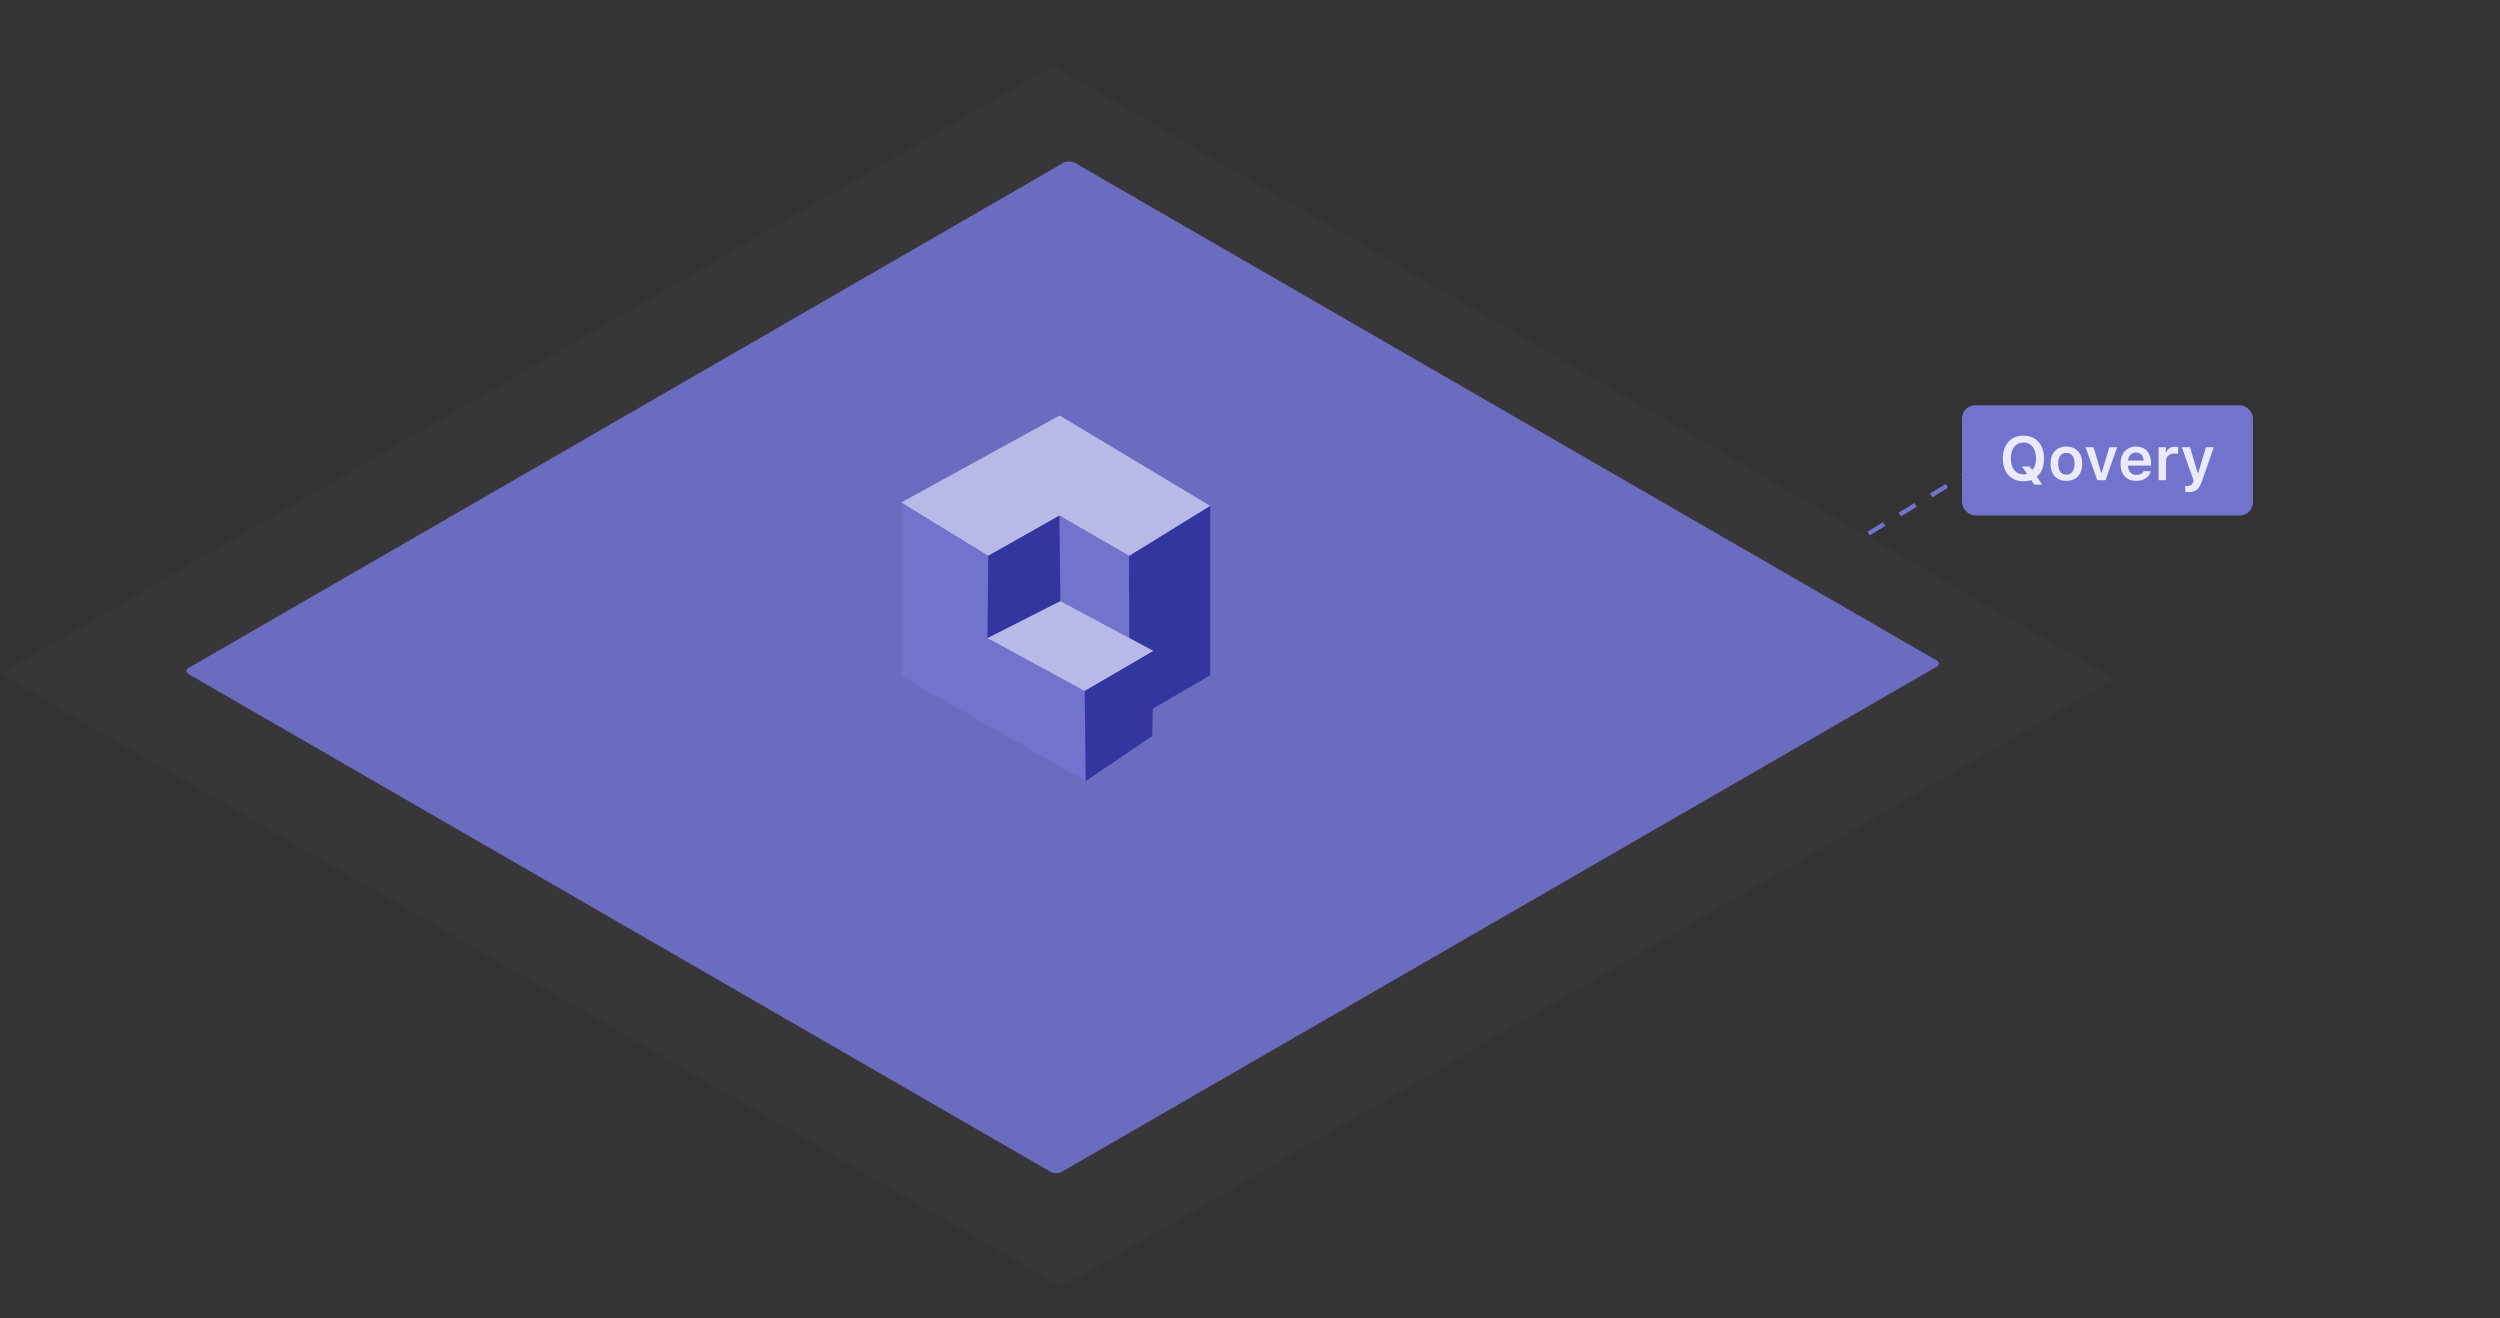 <svg width="567" height="299" viewBox="0 0 567 299" fill="none" xmlns="http://www.w3.org/2000/svg">
<rect x="0" y="0" width="567" height="299" fill="#333333" stroke="none"/>
<path d="M423.804 120.996L446.332 107.277" stroke="#7173CD" stroke-dasharray="4.15 4.15"/>
<rect x="444.982" y="91.911" width="66" height="25" rx="3" fill="#7173CD"/>
<path d="M463.183 109.93L461.952 108.111C462.991 107.277 463.579 105.821 463.579 103.982C463.579 100.79 461.774 98.801 458.924 98.801C456.06 98.801 454.248 100.783 454.248 103.982C454.248 107.188 456.039 109.157 458.924 109.157C459.546 109.157 460.141 109.061 460.66 108.884L461.412 109.93H463.183ZM458.924 107.592C457.167 107.592 456.053 106.204 456.053 103.982C456.053 101.761 457.167 100.366 458.924 100.366C460.66 100.366 461.774 101.767 461.774 103.982C461.774 105.131 461.46 106.047 460.893 106.573L460.271 105.794H458.575L459.758 107.475C459.491 107.551 459.211 107.592 458.924 107.592ZM468.651 107.64C467.469 107.64 466.792 106.737 466.792 105.172C466.792 103.613 467.469 102.704 468.651 102.704C469.827 102.704 470.504 103.613 470.504 105.172C470.504 106.737 469.834 107.64 468.651 107.64ZM468.651 109.061C470.887 109.061 472.247 107.599 472.247 105.172C472.247 102.752 470.88 101.282 468.651 101.282C466.43 101.282 465.056 102.759 465.056 105.172C465.056 107.599 466.409 109.061 468.651 109.061ZM473.006 101.432L475.665 108.911H477.531L480.177 101.432H478.386L476.67 107.216H476.554L474.824 101.432H473.006ZM484.449 102.629C485.468 102.629 486.138 103.34 486.172 104.447H482.651C482.727 103.353 483.438 102.629 484.449 102.629ZM486.186 106.853C485.939 107.407 485.358 107.715 484.518 107.715C483.403 107.715 482.686 106.935 482.645 105.691V105.602H487.867V105.056C487.867 102.697 486.589 101.282 484.456 101.282C482.289 101.282 480.942 102.793 480.942 105.199C480.942 107.605 482.269 109.061 484.47 109.061C486.233 109.061 487.471 108.214 487.792 106.853H486.186ZM489.569 108.911H491.265V104.591C491.265 103.545 492.03 102.861 493.131 102.861C493.418 102.861 493.869 102.909 493.999 102.957V101.385C493.842 101.337 493.541 101.309 493.295 101.309C492.331 101.309 491.524 101.856 491.319 102.595H491.203V101.432H489.569V108.911ZM496.282 111.625C497.957 111.625 498.757 111.01 499.393 109.15L502.093 101.432H500.302L498.559 107.27H498.442L496.692 101.432H494.833L497.506 108.945L497.417 109.273C497.198 109.964 496.795 110.237 496.077 110.237C495.961 110.237 495.708 110.23 495.612 110.21V111.598C495.722 111.618 496.18 111.625 496.282 111.625Z" fill="#E9EAFA"/>
<rect opacity="0.05" width="275.765" height="278.095" rx="1.44" transform="matrix(0.866 -0.5 0.866 0.5 0 152.859)" fill="#8686B3"/>
<rect opacity="0.9" width="232" height="228.629" rx="1.44" transform="matrix(0.866 -0.5 0.866 0.5 41.555 152.186)" fill="#7173CD"/>
<path d="M256.062 126.074V163.845L274.467 153.175V114.72L256.062 126.074Z" fill="#33369F"/>
<path d="M240.326 94.237L204.367 113.978L224.079 126.074L240.269 116.945L256.062 126.074L274.467 114.72L240.326 94.237Z" fill="#B7B9E7"/>
<path d="M204.367 113.978L224.136 126.074L223.966 144.731L246.007 156.713L246.234 177.139L204.367 153.29V113.978Z" fill="#7173CD"/>
<path d="M240.269 116.945L256.062 126.074C256.062 126.074 256.105 144.984 256.105 144.699C257.252 145.252 240.496 136.344 240.496 136.344L240.269 116.945Z" fill="#7173CD"/>
<path d="M223.966 144.731L240.496 136.344L240.269 116.945L224.136 126.074L223.966 144.731Z" fill="#33369F"/>
<path d="M246.007 156.713L223.966 144.731L240.496 136.344L261.629 147.641L246.007 156.713Z" fill="#B7B9E7"/>
<path d="M246.235 177.139L261.345 166.926L261.629 147.641L246.007 156.713L246.235 177.139Z" fill="#33369F"/>
</svg>
